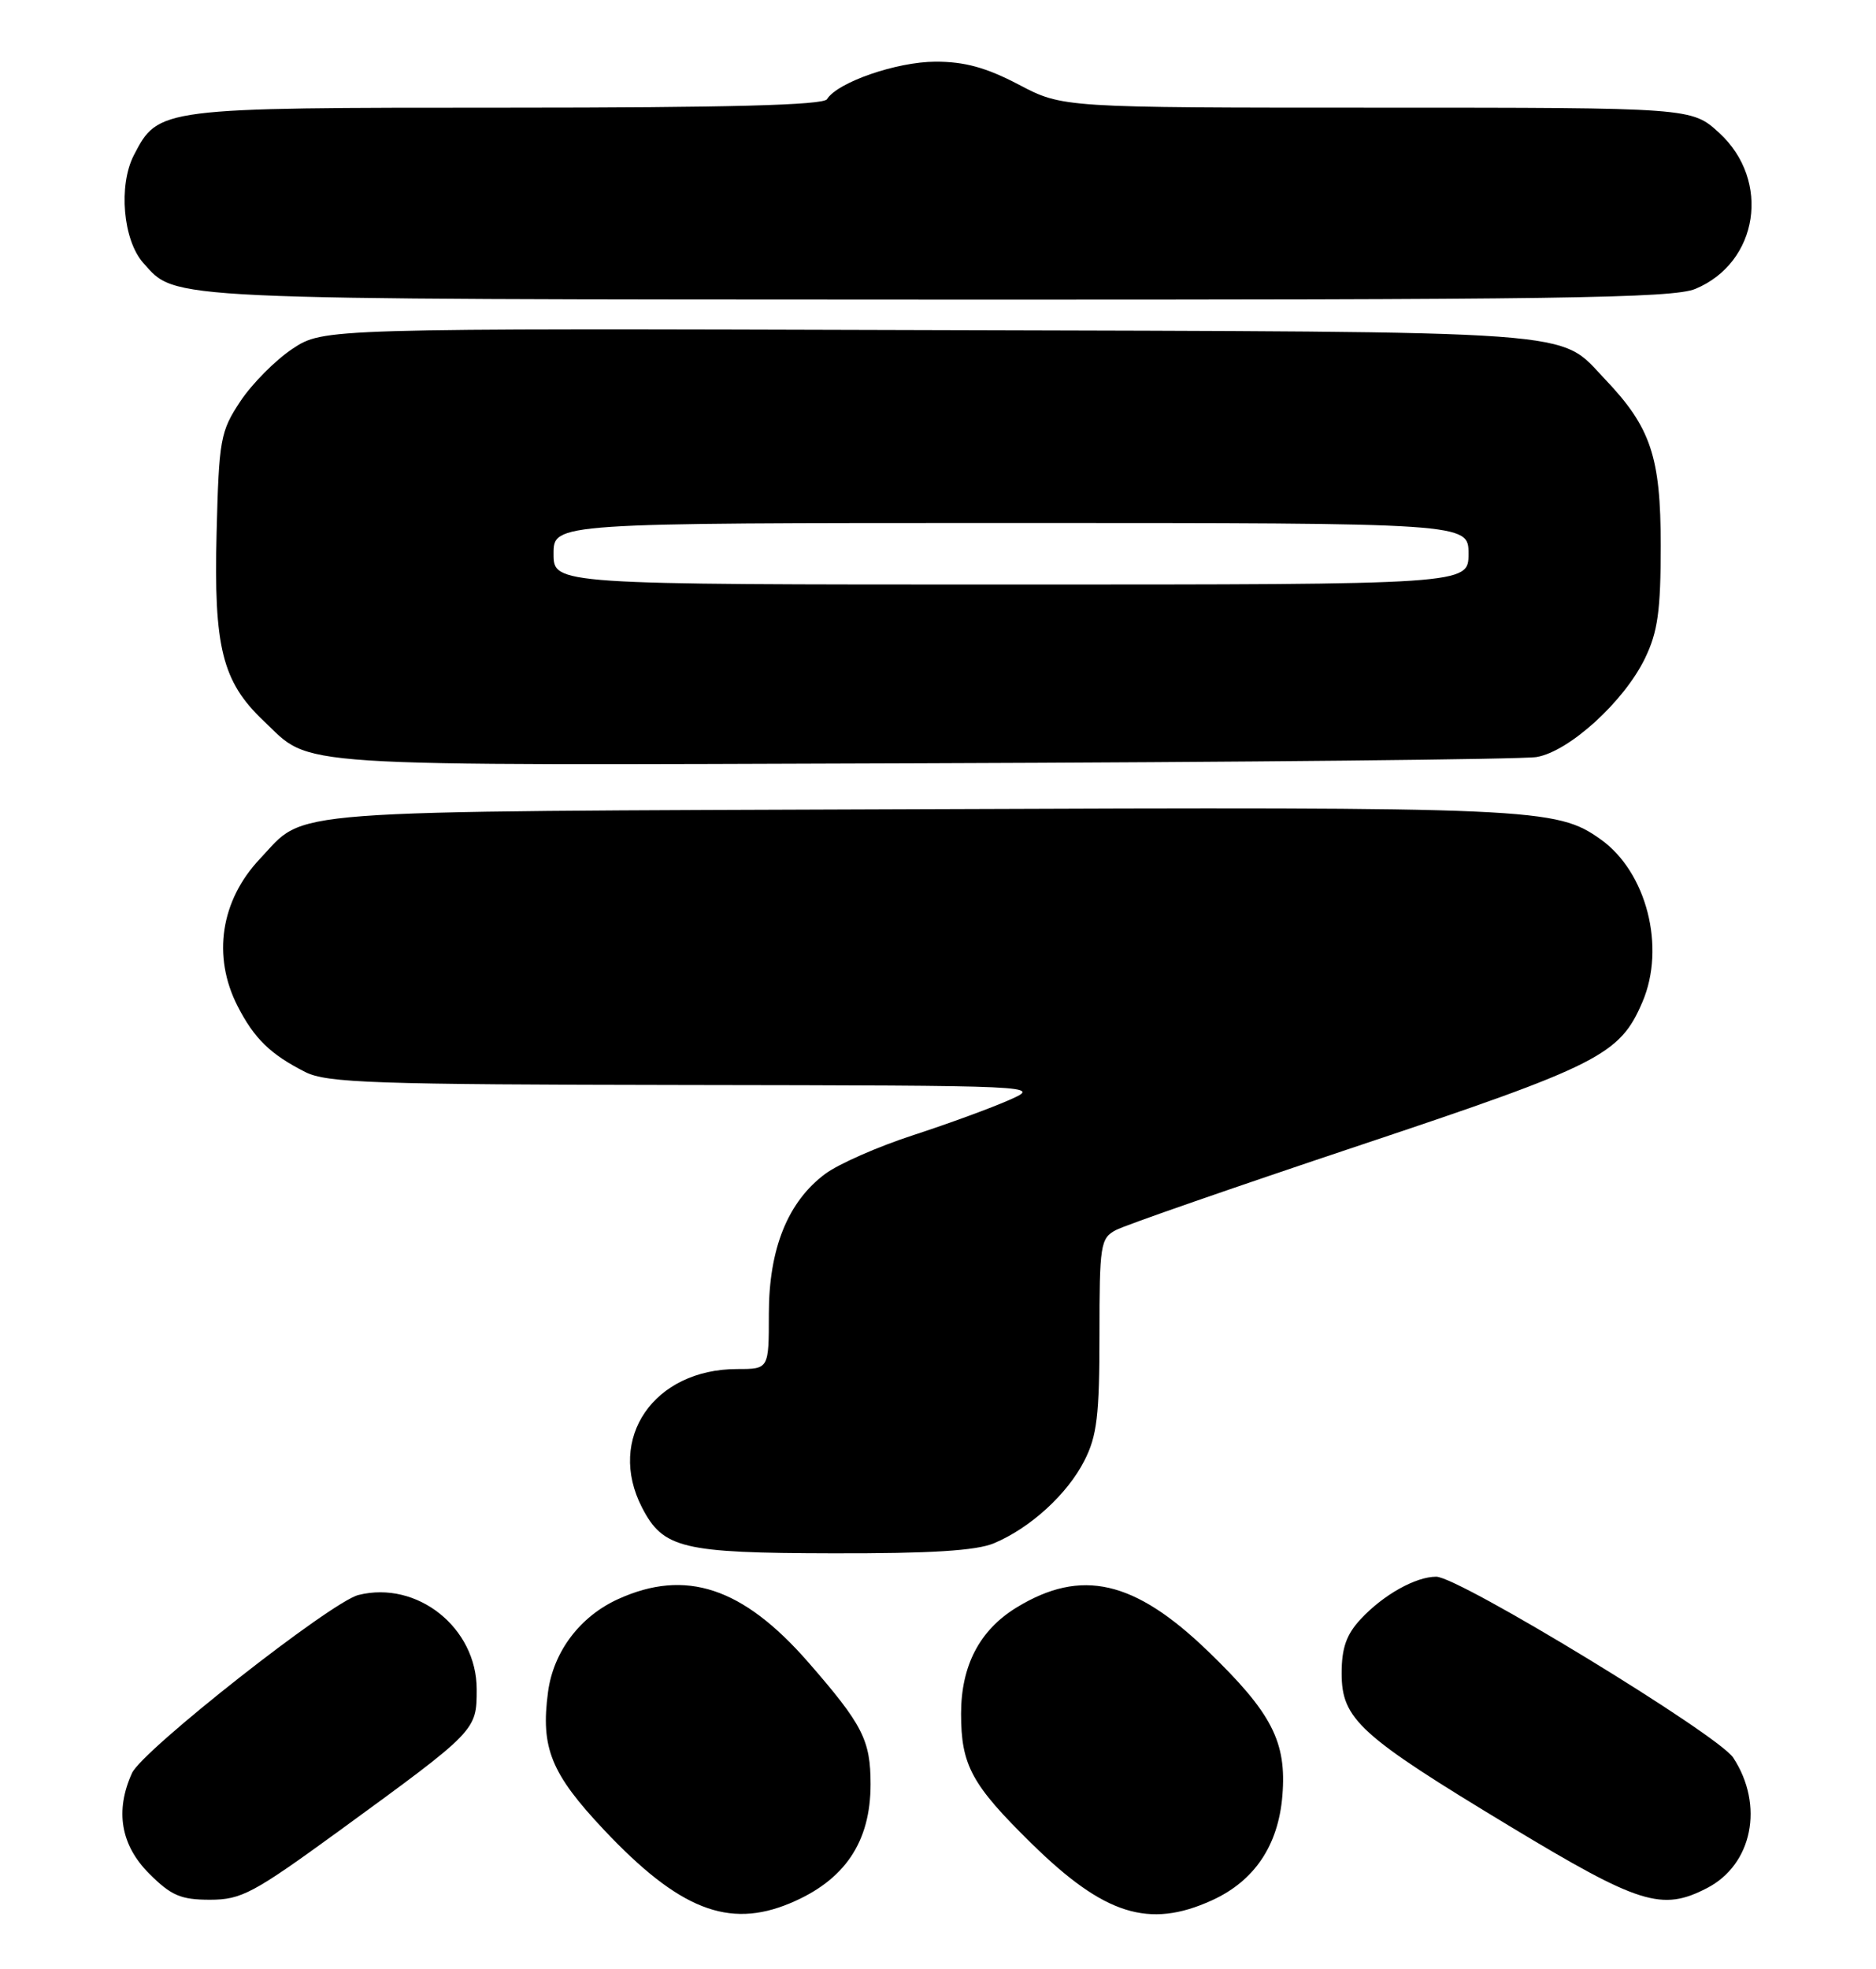 <?xml version="1.0" encoding="UTF-8" standalone="no"?>
<!DOCTYPE svg PUBLIC "-//W3C//DTD SVG 1.1//EN" "http://www.w3.org/Graphics/SVG/1.1/DTD/svg11.dtd" >
<svg xmlns="http://www.w3.org/2000/svg" xmlns:xlink="http://www.w3.org/1999/xlink" version="1.1" viewBox="0 0 244 256">
 <g >
 <path fill="currentColor"
d=" M 102.75 247.46 C 109.86 244.49 113.23 239.51 113.23 231.98 C 113.23 226.24 112.20 224.23 105.10 216.09 C 96.61 206.38 89.18 203.92 80.40 207.91 C 75.44 210.16 71.98 214.74 71.28 219.98 C 70.30 227.26 71.66 230.60 78.59 237.95 C 88.33 248.27 94.75 250.80 102.75 247.46 Z  M 157.60 247.09 C 163.14 244.58 166.26 239.96 166.79 233.48 C 167.37 226.48 165.43 222.71 157.13 214.70 C 147.55 205.45 140.65 203.87 132.24 208.99 C 127.42 211.93 125.01 216.54 125.00 222.80 C 125.00 229.52 126.37 232.04 134.18 239.70 C 143.62 248.97 149.43 250.80 157.60 247.09 Z  M 44.13 238.03 C 62.02 224.99 62.00 225.01 62.00 219.63 C 62.00 211.63 54.26 205.46 46.61 207.38 C 43.05 208.28 18.52 227.56 17.17 230.53 C 14.94 235.43 15.70 239.90 19.40 243.60 C 22.26 246.46 23.51 247.00 27.31 247.00 C 31.40 247.00 32.94 246.17 44.13 238.03 Z  M 222.03 245.48 C 227.93 242.43 229.48 234.71 225.43 228.53 C 223.47 225.54 189.75 205.00 186.80 205.00 C 184.12 205.00 179.93 207.35 177.00 210.49 C 175.12 212.50 174.50 214.25 174.50 217.56 C 174.50 223.53 176.82 225.64 196.35 237.43 C 213.23 247.62 216.14 248.53 222.03 245.48 Z  M 129.28 200.65 C 134.00 198.67 138.82 194.28 141.04 189.91 C 142.68 186.71 143.00 184.01 143.00 173.58 C 143.00 161.86 143.13 161.00 145.12 159.94 C 146.28 159.31 160.53 154.37 176.77 148.94 C 208.02 138.51 210.68 137.16 213.62 130.28 C 216.67 123.16 214.17 113.39 208.20 109.14 C 202.42 105.02 199.68 104.90 119.50 105.21 C 34.78 105.53 39.99 105.14 33.81 111.66 C 28.70 117.07 27.59 124.32 30.89 130.79 C 33.06 135.03 35.16 137.08 39.70 139.38 C 42.51 140.80 48.59 141.01 89.20 141.07 C 135.23 141.14 135.48 141.15 131.31 143.00 C 129.00 144.03 123.38 146.09 118.81 147.58 C 114.24 149.06 109.08 151.33 107.35 152.61 C 102.47 156.23 100.00 162.35 100.00 170.82 C 100.00 178.00 100.00 178.00 95.90 178.00 C 85.05 178.00 78.85 187.01 83.51 196.02 C 86.26 201.33 88.71 201.92 108.28 201.96 C 121.02 201.99 126.98 201.62 129.28 200.65 Z  M 199.84 98.43 C 204.07 97.73 211.23 91.22 213.95 85.60 C 215.62 82.16 216.00 79.41 216.00 70.92 C 216.00 59.39 214.72 55.56 208.74 49.29 C 202.59 42.83 207.17 43.16 120.78 42.92 C 42.07 42.69 42.07 42.69 38.04 45.35 C 35.83 46.82 32.78 49.89 31.26 52.18 C 28.66 56.10 28.48 57.11 28.17 69.31 C 27.79 84.14 28.91 88.63 34.26 93.70 C 40.74 99.83 35.97 99.52 119.70 99.24 C 161.94 99.10 198.00 98.73 199.84 98.43 Z  M 220.51 37.56 C 228.73 34.13 230.36 23.47 223.61 17.28 C 220.03 14.00 220.03 14.00 179.12 14.00 C 138.20 14.00 138.20 14.00 132.50 11.00 C 128.27 8.78 125.46 8.01 121.65 8.02 C 116.60 8.04 108.92 10.70 107.56 12.90 C 107.08 13.67 94.72 14.00 65.89 14.00 C 20.70 14.00 20.60 14.01 17.41 20.18 C 15.38 24.11 16.00 31.22 18.63 34.18 C 22.97 39.04 20.38 38.92 121.78 38.96 C 202.51 38.99 217.59 38.78 220.51 37.56 Z  M 72.00 72.00 C 72.00 68.00 72.00 68.00 131.50 68.00 C 191.00 68.00 191.00 68.00 191.00 72.00 C 191.00 76.00 191.00 76.00 131.50 76.00 C 72.00 76.00 72.00 76.00 72.00 72.00 Z "/>
</g>
</svg>